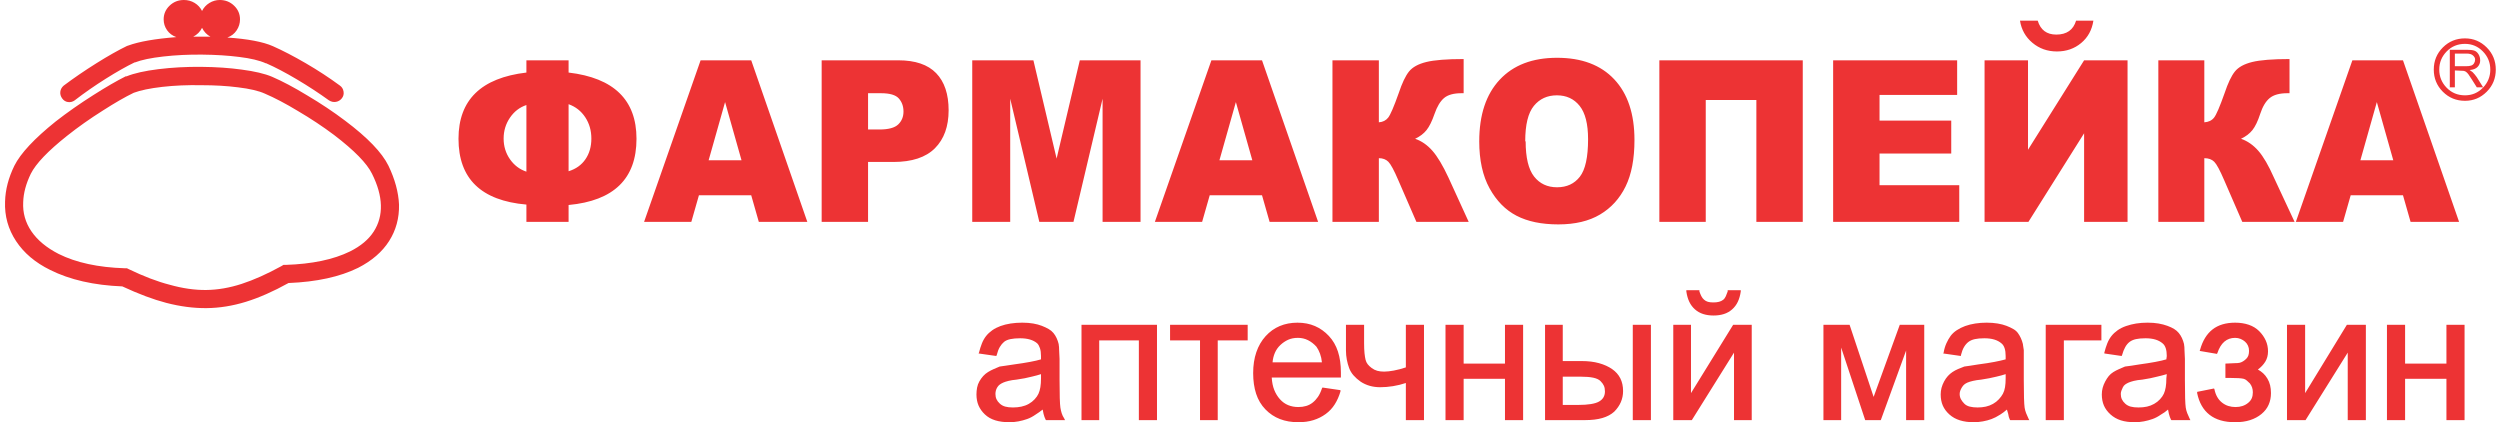 <?xml version="1.0" standalone="no"?>
<!DOCTYPE svg PUBLIC "-//W3C//DTD SVG 1.1//EN" "http://www.w3.org/Graphics/SVG/1.1/DTD/svg11.dtd" >
<svg xmlns="http://www.w3.org/2000/svg" xmlns:xlink="http://www.w3.org/1999/xlink" version="1.1" viewBox="-10 0 5927 1001">
   <path fill="#ed3334"
d="M1338 172q161 19 161 157q0 142 -161 157v40h-100v-41q-161 -14 -161 -156q0 -138 161 -157v-29h100v29zM1338 406q26 -8 40 -28.5t14 -49t-14.5 -50.5t-39.5 -31v159zM1238 407v-158q-24 8 -39 30t-15 49.5t15 49t39 29.5v0zM1771 463h-124l-18 63h-112l134 -383h120
l133 383h-115zM1748 380l-39 -138l-39 138h78zM1938 143h182q60 0 89.5 30.5t29.5 88t-32.5 90t-98.5 32.5h-60v142h-110v-383v0zM2048 307h27q32 0 44.5 -12t12.5 -30.5t-11 -31t-42 -12.5h-31v86zM2295 143h145l55 233l55 -233h144v383h-90v-292l-69 292h-81l-69 -292v292
h-90v-383zM2982 463h-124l-18 63h-112l134 -383h120l133 383h-115zM2959 380l-39 -138l-39 138h78zM3472 526h-124l-43 -99q-15 -35 -23.5 -43.5t-22.5 -8.5v151h-110v-383h110v147q14 -1 22 -11t25 -58q12 -36 24.5 -51.5t41 -22.5t88.5 -7v81h-5q-28 0 -41.5 11.5
t-22.5 37.5t-19 38.5t-27 20.5q23 8 41 28.5t38 63.5zM3497 335q0 -94 48.5 -146t136 -52t135.5 51t48 144q0 67 -21 110t-60.5 66.5t-99 23.5t-99 -20.5t-64 -65t-24.5 -111.5v0zM3607 335q0 58 20 83.5t54.5 25.5t54 -25t19.5 -89q0 -54 -20 -79t-54 -25t-54.5 25
t-20.5 84h1zM4264 526h-110v-289h-120v289h-110v-383h340v383zM4336 143h294v82h-184v61h170v78h-170v75h189v87h-299v-383zM5034 143v383h-103v-210l-132 210h-104v-383h103v212l133 -212h103zM4953 49q-5 33 -29 53t-57.5 20t-58 -20.5t-29.5 -52.5h42q10 33 44 33
q37 0 47 -33h41zM5430 526h-124l-43 -99q-15 -35 -23.5 -43.5t-23.5 -8.5v151h-109v-383h109v147q15 -1 23 -11t25 -58q12 -36 24.5 -51.5t41 -22.5t88.5 -7v81h-5q-28 0 -42 11.5t-22.5 37.5t-18.5 38.5t-27 20.5q23 8 41 28.5t37 63.5zM5687 463h-124l-18 63h-112
l134 -383h120l133 383h-115zM5664 380l-39 -138l-39 138h78zM5798 207v-89h36v9h-24v30h24v12l-3 -1l-21 -1v40h-12zM5834 118h4q12 0 18 2t10 8.5t4 15t-6 15t-19 7.5q4 3 7 5q5 5 10 12l15 24h-15l-12 -19q-5 -8 -8 -12t-6 -6l-2 -1v-12h2q8 0 12.5 -1.5t7 -5.5t2.5 -9
t-5 -9.5t-15 -4.5h-4v-9zM5834 239q-31 0 -52.5 -21.5t-21.5 -52.5t21.5 -52.5t52.5 -21.5v13q-26 0 -43.5 18t-17.5 43t17.5 43t43.5 18v13zM5834 91q30 0 51.5 21.5t21.5 52.5t-21.5 52.5t-51.5 21.5v-13q25 0 42.5 -18t17.5 -43t-17.5 -43t-42.5 -18v-13zM290 181
q27 -11 75.5 -17t101.5 -5.5t96 6.5q46 6 72 17q37 16 83 44q49 29 90 60q80 60 103 107v0q23 48 25 92q1 48 -23.5 86.5t-73.5 63.5q-65 32 -165 36q-54 30 -101 44.5t-93 15t-96 -12.5q-46 -12 -104 -39q-101 -4 -171 -39q-53 -26 -81 -68.5t-26 -93.5q1 -42 22 -85v0
q22 -44 98 -105q41 -32 90 -63q44 -28 76 -44h2v0zM468 202q-50 -1 -93.5 4t-67.5 14q-31 15 -73 42q-46 29 -85 60q-68 54 -86 90v0q-17 35 -18 67q-2 38 19.5 69.5t64.5 53.5q62 31 157 34h5l4 2q54 26 97 37q46 13 87 12.5t84 -14.5t94 -42l5 -3h5q94 -3 153 -32
q38 -19 56 -47t17 -62.5t-21 -74.5v0q-18 -37 -90 -92q-40 -30 -86 -57q-43 -26 -78 -41v0q-22 -10 -64 -15q-39 -5 -86 -5v0zM167 238q-7 5 -15.5 4t-14 -8.5t-4.5 -16t8 -14.5q36 -27 77.5 -53t72.5 -41l3 -1q38 -14 114 -20q-14 -5 -22 -16.5t-8 -25.5q0 -19 14 -32.5
t34 -13.5q14 0 25.5 7t17.5 19q6 -12 17.5 -19t24.5 -7q20 0 34 13.5t14 32.5q0 14 -8 26t-22 17q73 5 108 20.5t78 40.5t81 53q7 5 8.5 14t-4 16t-14 8.5t-16.5 -3.5q-36 -26 -76.5 -50t-72.5 -38h-1q-22 -10 -63 -15q-39 -5 -87.5 -5.5t-92.5 4.5t-67 14h-1
q-29 14 -68 38.5t-74 51.5v0zM469 66q-7 14 -21 21h41q-13 -7 -20 -21zM4088 688h29v3q-2 14 -7 24.5t-13.5 18t-19.5 11t-24.5 3.5t-24.5 -3.5t-19.5 -11t-13.5 -18t-7 -24.5v-3h31v3q2 6 4.5 11t6.5 8.5t9 5t13 1.5t13.5 -1.5t9.5 -4.5t6.5 -8.5t4.5 -11.5v-3h2v0z
M3959 770h40v162l100 -162h44v226h-42v-160l-100 160h-44v-226h2v0zM5652 770h40v92h98v-92h43v226h-43v-98h-98v98h-43v-226h3zM5415 770h40v162l99 -162h45v226h-43v-160l-100 160h-44v-226h3v0zM5266 894v-32l22 -1q8 0 12 -1t8 -3.5t7.5 -6t5 -8t1.5 -11t-2.5 -12
t-7 -9.5t-10.5 -6.5t-13 -2.5q-30 0 -42 36l-1 2l-41 -7l1 -3q9 -32 29.5 -48t53.5 -16q18 0 32.5 5t24.5 15t15.5 22t5.5 26t-6.5 24.5t-17.5 18.5q7 4 12.5 9t10 12.5t6.5 16t2 18.5q0 15 -5.5 27.5t-17 22t-27 14.5t-35.5 5q-38 0 -60.5 -17.5t-29.5 -51.5v-3l40 -8l1 2
q2 10 6.5 18t11.5 13.5t15 8t17 2.5t16.5 -2.5t13.5 -7.5t8.5 -11t2.5 -14q0 -12 -7 -21q-4 -4 -7.5 -7t-7.5 -4t-12 -1.5t-20 -0.5h-11v-2zM5127 887q-10 3 -23 6q-15 4 -35 7q-12 1 -20 3t-12.5 4t-8 4.5t-5.5 6.5t-3.5 8t-1.5 8q0 7 2.5 12.5t8 10.5t13 7t18.5 2t20 -2
t17 -6.5t14 -11t9 -13t4.5 -15.5t1.5 -21zM5130 971q-8 7 -17 12q-10 7 -20 10.5t-20.5 5.5t-21.5 2q-19 0 -33 -4.5t-24.5 -14t-15.5 -21t-5 -26.5q0 -8 2 -15.5t6 -15t8.5 -13t11 -9.5t13.5 -7l14 -6v0q6 -1 15 -2l19 -3q22 -3 38 -6t26 -6l1 -8q0 -11 -2.5 -18.5
t-7.5 -11.5q-7 -6 -17 -9t-23.5 -3t-22.5 2t-15 6.5t-10.5 12.5t-7.5 19l-1 2l-41 -6v-2q3 -12 7 -22t10 -17.5t14.5 -13.5t20 -10t24 -6t27 -2t26 2t21 5.5t16 7.5t11 9.5t7.5 12t5 14.5v1q1 5 1 13l1 21v50q0 27 0.5 43t1.5 22.5t3.5 13t5.5 12.5l2 4h-45l-1 -1
q-3 -6 -5 -14q-1 -4 -2 -10v0zM4843 770h129v37h-89v189h-43v-226h3zM4745 887q-9 3 -22 6q-16 4 -36 7q-11 1 -19.5 3t-13 4t-7.5 4.5t-5.5 6.5t-4 8t-1.5 8q0 7 3 12.5t8 10.5t13 7t18.5 2t19.5 -2t17 -6.5t14 -11t9.5 -13t5 -15.5t1.5 -21v-10zM4748 971q-8 7 -16 12
q-11 7 -20.5 10.5t-20.5 5.5t-22 2q-18 0 -32.5 -4.5t-25 -14t-15.5 -21t-5 -26.5q0 -8 2 -15.5t6 -15t9 -13t11 -9.5t13 -7t15 -6v0q5 -1 14 -2l19 -3q23 -3 38.5 -6t26.5 -6v-8q0 -11 -2.5 -18.5t-7.5 -11.5q-7 -6 -17 -9t-23.5 -3t-22.5 2t-15 6.5t-10.5 12t-7.5 19.5v2
l-42 -6l1 -2q2 -12 6.5 -22t10 -17.5t14.5 -13.5t20 -10t24 -6t27 -2t26 2t21 5.5t16 7.5t11 9.5t7 12t5 14.5v1q1 5 2 13v21v50q0 26 0.5 42.5t1.5 23t3.5 13t5.5 12.5l2 4h-45l-1 -1q-3 -6 -4 -14zM4316 770h59l57 171l62 -171h58v226h-43v-165l-60 165h-37l-57 -172v172
h-42v-226h3zM3695 960h37q17 0 29.5 -2t19.5 -6t10.5 -10t3.5 -14t-2.5 -13.5t-8 -11t-17 -8t-30.5 -2.5h-42v67v0zM3655 770h40v86h45q23 0 41 5t31 14t19.5 22t6.5 30q0 28 -21 49q-11 10 -28 15t-41 5h-95v-226h2v0zM3864 770h40v226h-43v-226h3zM3419 770h41v92h98v-92
h43v226h-43v-98h-98v98h-43v-226h2zM3184 770h40v44q0 14 1 23.5t2.5 15.5t5 10.5t9.5 9t13 6.5t16.5 2t23 -2.5t28.5 -7.5v-101h43v226h-43v-88q-15 5 -30.5 7.5t-30.5 2.5q-26 0 -46 -13q-10 -7 -17 -15t-10.5 -17.5t-5.5 -20t-2 -21.5v-61h3zM3007 859h117
q-1 -11 -4.5 -20.5t-8.5 -16.5q-9 -10 -20 -15.5t-24 -5.5t-23 4.5t-18.5 12.5t-13 18.5t-5.5 22.5v0zM3127 919l41 6v3q-5 17 -13.5 30.5t-21.5 23t-29 14.5t-36 5q-24 0 -43.5 -7.5t-34.5 -23t-22 -37t-7 -49t7.5 -49.5t22 -38t33.5 -24t42 -8t41.5 8t33 23.5t21.5 37
t7 49.5v12h-164q1 17 6 29.5t13.5 22t19.5 14t24 4.5q10 0 18.5 -2.5t15.5 -8t12.5 -13.5t9.5 -20l1 -2h2v0zM2767 770h181v37h-71v189h-42v-189h-71v-37h3zM2556 770h177v226h-43v-189h-94v189h-42v-226h2zM2458 887q-9 3 -22 6q-15 4 -36 7q-11 1 -19 3t-12.5 4t-8 4.5
t-6 6.5t-3.5 8t-1 8q0 7 2.5 12.5t8 10.5t13 7t18 2t20 -2t17.5 -6.5t14 -11t9 -13t4.5 -15.5t1.5 -21v-10zM2462 971q-9 7 -17 12q-10 7 -20 10.5t-20.5 5.5t-21.5 2q-19 0 -33.5 -4.5t-24.5 -14t-15 -21t-5 -26.5q0 -8 1.5 -16t5.5 -15t9 -12.5t11.5 -9.5t13.5 -7l14 -6v0
q6 -1 14 -2l20 -3q22 -3 38 -6t26 -6v-8q0 -11 -2.5 -18.5t-6.5 -11.5q-7 -6 -17 -9t-23.5 -3t-23 2t-15 6.5t-10 12t-7.5 19.5l-1 2l-42 -6l1 -2q3 -12 7 -22t10 -17.5t14.5 -13.5t19.5 -10t24 -6t27.5 -2t26 2t20.5 5.5t16 7.5t11.5 9.5t7.5 12t5 14.5v1q1 5 1 13l1 21v50
q0 26 0.5 42.5t1.5 23t3 13t6 12.5l2 4h-45l-1 -1q-3 -6 -5 -14z" />
</svg>
